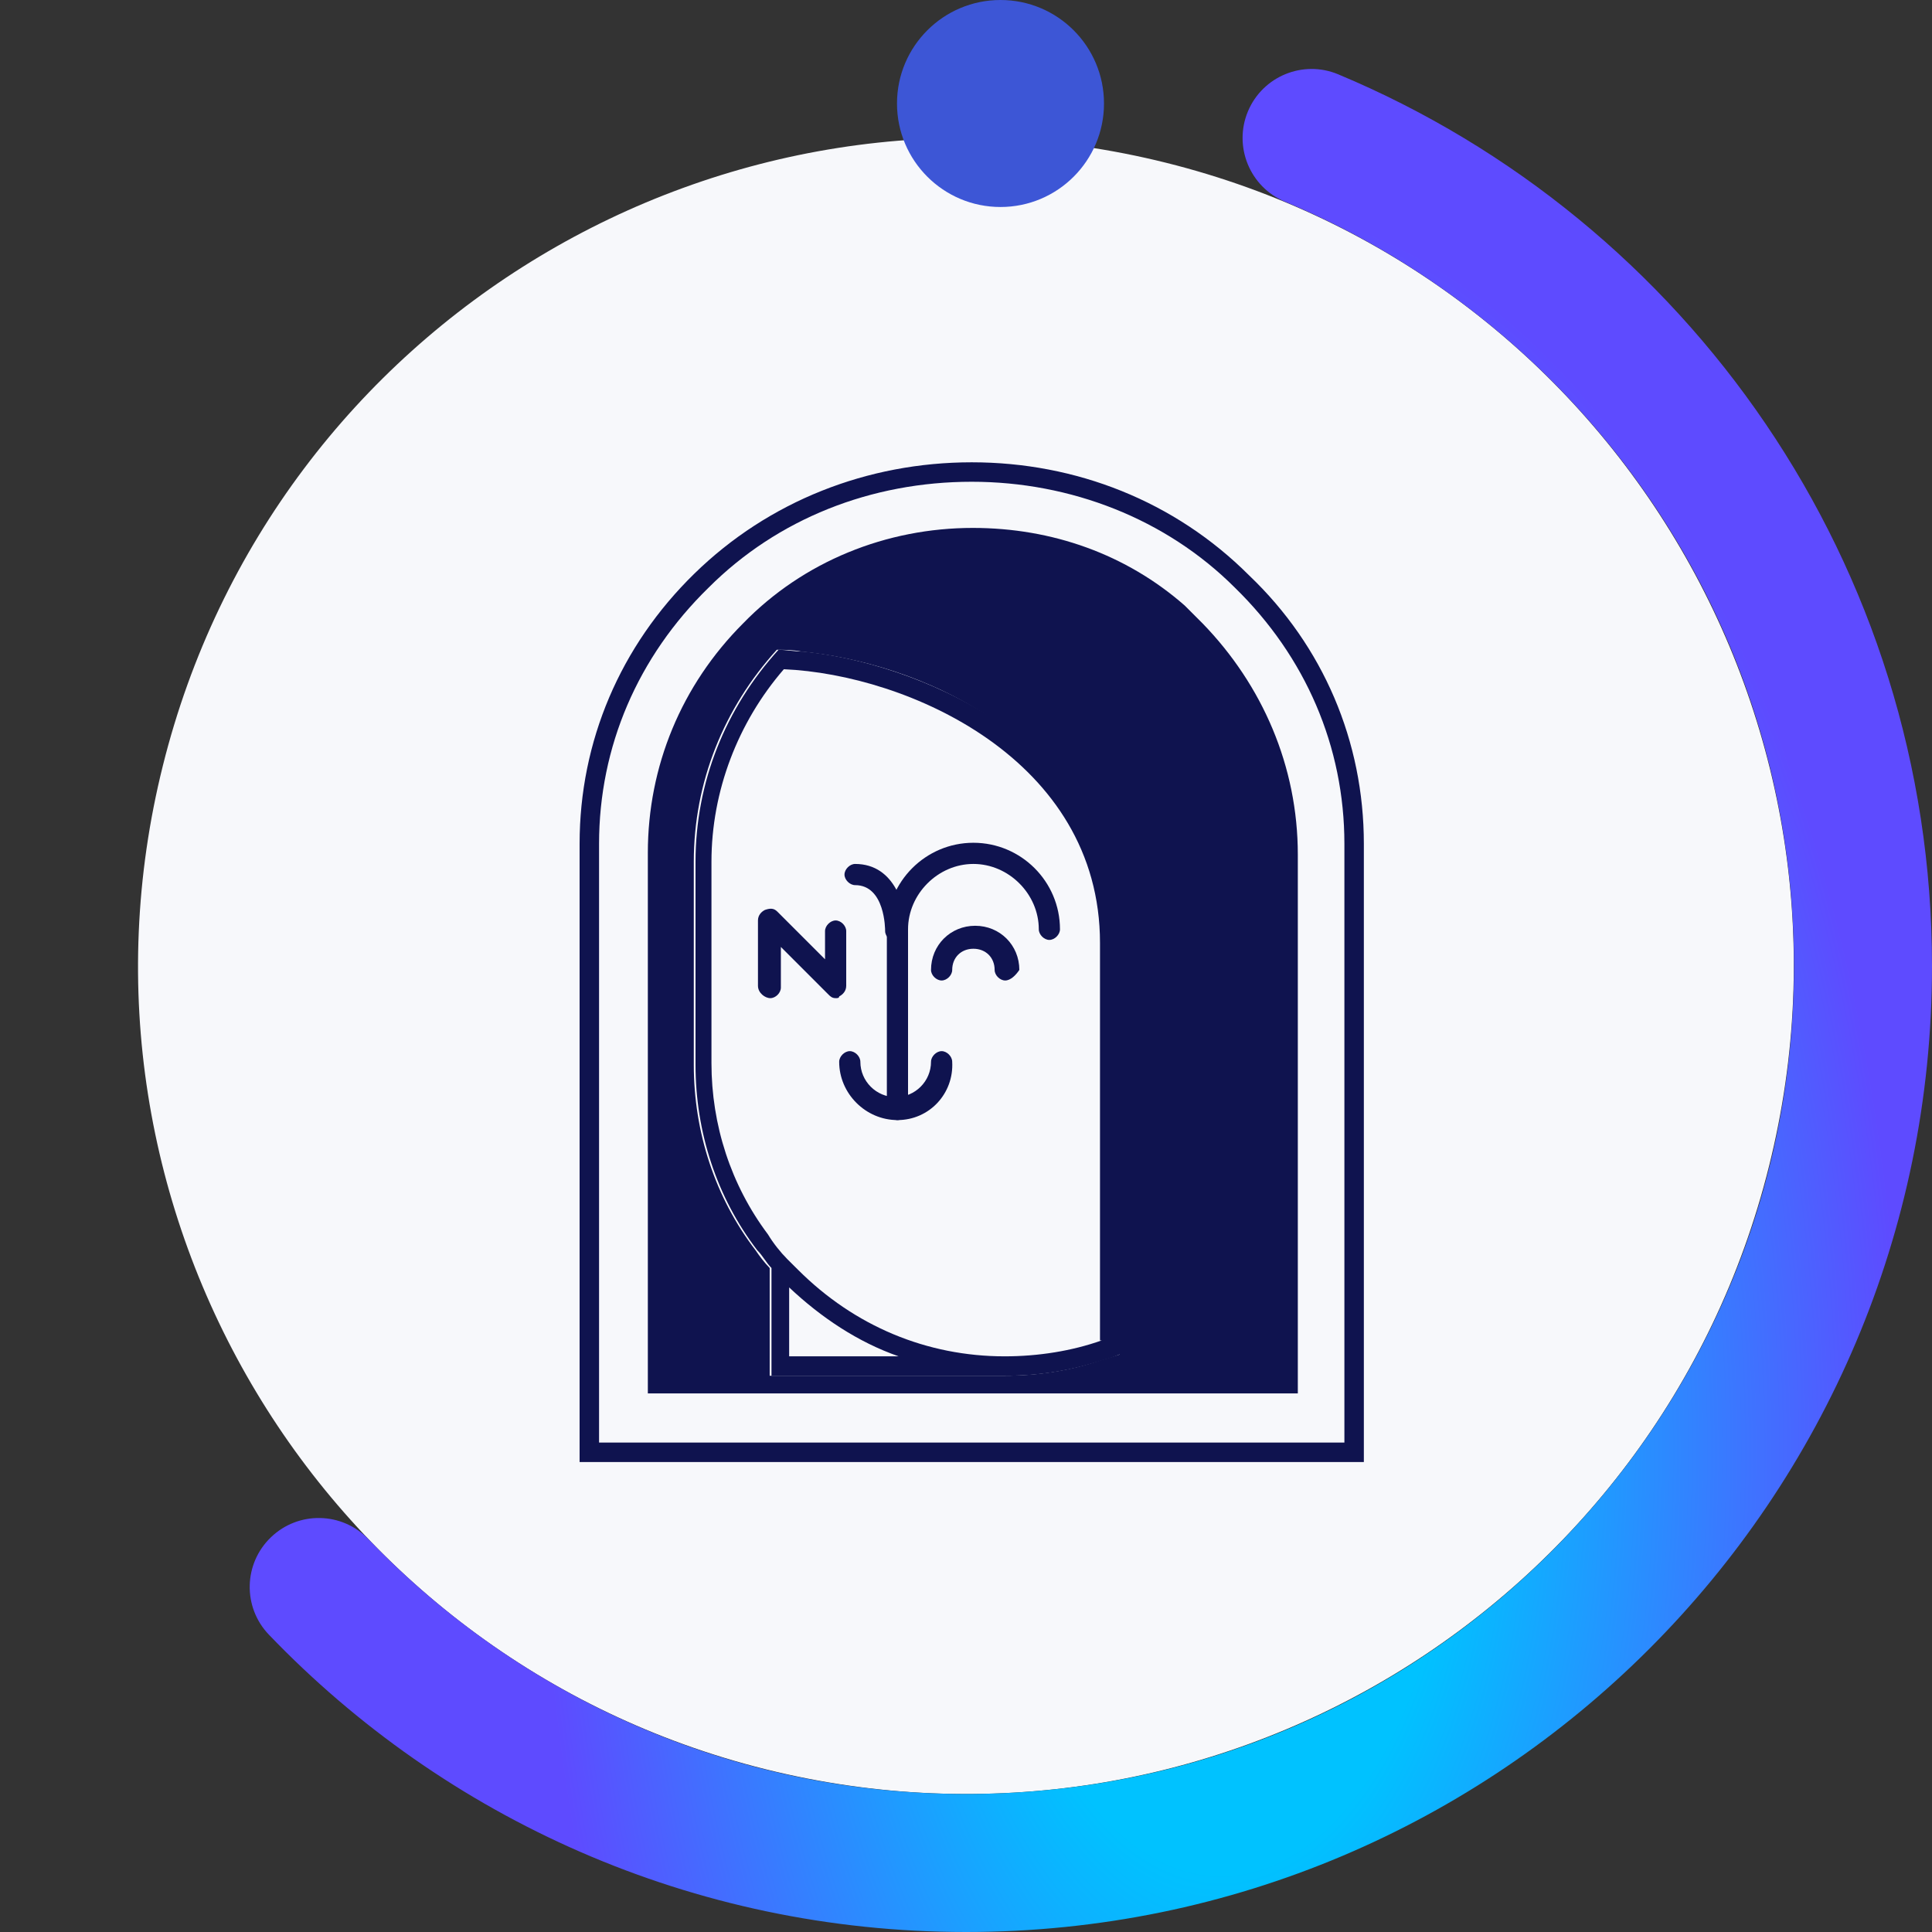 <svg width="28" height="28" viewBox="0 0 28 28" fill="none" xmlns="http://www.w3.org/2000/svg">
<rect x="0" y="0" width="28" height="28" fill="#333333" stroke="none"/>
<path fill-rule="evenodd" clip-rule="evenodd" d="M25.638 16.902C24.036 23.332 17.524 27.243 11.095 25.641C4.668 24.038 0.756 17.526 2.36 11.098C3.961 4.669 10.473 0.756 16.9 2.359C23.329 3.962 27.241 10.474 25.638 16.902Z" fill="#F7F8FB"/>
<path d="M14.083 6.982C15.516 6.982 16.899 7.519 17.897 8.517C18.921 9.516 19.484 10.821 19.484 12.229V20.83V20.907H19.407H8.758H8.682V20.83V12.229C8.682 10.821 9.245 9.516 10.269 8.517C11.267 7.519 12.624 6.982 14.083 6.982ZM14.083 6.7C12.572 6.7 11.139 7.263 10.064 8.313C8.989 9.362 8.4 10.745 8.4 12.229V20.83V21.189H8.758H19.407H19.766V20.83V12.229C19.766 10.745 19.177 9.362 18.102 8.338C17.027 7.263 15.593 6.7 14.083 6.7Z" fill="#0F134F"/>
<path d="M17.427 9.033C17.35 8.956 17.248 8.854 17.171 8.777C16.326 8.035 15.251 7.651 14.099 7.651C12.845 7.651 11.642 8.137 10.771 9.033C9.875 9.929 9.389 11.107 9.389 12.361V20.143V20.194H9.44H18.758H18.809V20.143V16.994V15.433V12.489V12.387C18.809 11.107 18.297 9.929 17.427 9.033ZM15.968 19.708C15.533 19.861 15.046 19.938 14.56 19.938H11.437H11.155V19.657V18.377C11.079 18.3 11.002 18.197 10.951 18.121C10.362 17.353 10.055 16.405 10.055 15.433V12.489C10.055 11.337 10.49 10.262 11.258 9.417C11.36 9.417 11.488 9.417 11.616 9.443C12.41 9.52 13.485 9.801 14.406 10.441C15.225 11.004 16.224 12.028 16.224 13.692V19.324V19.631C16.147 19.657 16.07 19.682 15.968 19.708Z" fill="#0F134F"/>
<path d="M14.432 10.441C13.51 9.827 12.435 9.52 11.642 9.443C11.514 9.443 11.386 9.417 11.283 9.417C10.515 10.262 10.08 11.337 10.08 12.489V15.433C10.08 16.405 10.387 17.353 10.976 18.121C11.053 18.197 11.104 18.3 11.181 18.377V19.657V19.938H11.463H14.585C15.072 19.938 15.533 19.861 15.993 19.708C16.096 19.682 16.173 19.657 16.275 19.605V19.298V13.666C16.249 12.003 15.251 11.004 14.432 10.441ZM11.437 19.657V18.658C11.898 19.093 12.435 19.452 13.024 19.657H11.437ZM15.968 19.426C15.533 19.58 15.046 19.657 14.56 19.657C13.434 19.657 12.384 19.221 11.565 18.402C11.514 18.351 11.463 18.3 11.411 18.249C11.309 18.146 11.207 18.018 11.13 17.89C10.592 17.174 10.311 16.303 10.311 15.407V12.489C10.311 11.465 10.695 10.467 11.36 9.699C13.152 9.776 15.942 11.004 15.942 13.666V19.426H15.968Z" fill="#0F134F"/>
<path d="M13.007 16.233C12.93 16.233 12.853 16.156 12.853 16.079V13.468C12.853 12.777 13.416 12.214 14.107 12.214C14.799 12.214 15.362 12.777 15.362 13.468C15.362 13.545 15.285 13.622 15.208 13.622C15.131 13.622 15.055 13.545 15.055 13.468C15.055 12.956 14.62 12.521 14.107 12.521C13.595 12.521 13.16 12.956 13.16 13.468V16.079C13.16 16.156 13.084 16.233 13.007 16.233Z" fill="#0F134F"/>
<path d="M14.568 14.21C14.492 14.21 14.415 14.134 14.415 14.057C14.415 13.878 14.287 13.75 14.107 13.75C13.928 13.75 13.8 13.878 13.8 14.057C13.8 14.134 13.723 14.21 13.647 14.21C13.57 14.21 13.493 14.134 13.493 14.057C13.493 13.698 13.775 13.417 14.133 13.417C14.492 13.417 14.773 13.698 14.773 14.057C14.722 14.134 14.645 14.21 14.568 14.21Z" fill="#0F134F"/>
<path d="M13.007 16.233C12.546 16.233 12.162 15.849 12.162 15.388C12.162 15.311 12.239 15.234 12.316 15.234C12.393 15.234 12.469 15.311 12.469 15.388C12.469 15.67 12.7 15.9 12.981 15.9C13.263 15.9 13.493 15.67 13.493 15.388C13.493 15.311 13.57 15.234 13.647 15.234C13.724 15.234 13.8 15.311 13.8 15.388C13.826 15.849 13.468 16.233 13.007 16.233Z" fill="#0F134F"/>
<path d="M12.111 14.466C12.06 14.466 12.034 14.441 12.008 14.415L11.317 13.724V14.313C11.317 14.39 11.241 14.466 11.164 14.466C11.087 14.466 10.985 14.39 10.985 14.287V13.34C10.985 13.263 11.036 13.212 11.087 13.187C11.164 13.161 11.215 13.161 11.266 13.212L11.957 13.903V13.494C11.957 13.417 12.034 13.34 12.111 13.34C12.188 13.34 12.264 13.417 12.264 13.494V14.287C12.264 14.364 12.213 14.415 12.162 14.441C12.162 14.466 12.136 14.466 12.111 14.466Z" fill="#0F134F"/>
<path d="M12.981 13.647C12.904 13.647 12.828 13.57 12.828 13.494C12.828 13.468 12.828 12.828 12.393 12.828C12.316 12.828 12.239 12.751 12.239 12.675C12.239 12.598 12.316 12.521 12.393 12.521C12.981 12.521 13.135 13.161 13.135 13.494C13.135 13.57 13.058 13.647 12.981 13.647Z" fill="#0F134F"/>
<path fill-rule="evenodd" clip-rule="evenodd" d="M18.086 1.614C18.299 1.105 18.885 0.864 19.394 1.077C24.447 3.189 28 8.178 28 14C28 21.732 21.732 28 14 28C10.03 28 6.444 26.346 3.898 23.692C3.515 23.294 3.528 22.661 3.927 22.279C4.325 21.896 4.958 21.909 5.341 22.308C7.526 24.585 10.597 26 14 26C20.627 26 26 20.627 26 14C26 9.013 22.957 4.734 18.623 2.923C18.114 2.71 17.873 2.124 18.086 1.614Z" fill="url(#paint0_angular)"/>
<circle cx="14.5" cy="1.5" r="1.5" fill="#3D56D6"/>
<defs>
<radialGradient id="paint0_angular" cx="0" cy="0" r="1" gradientUnits="userSpaceOnUse" gradientTransform="translate(17.674 20.952) rotate(90) scale(30.242 16.501)">
<stop offset="0.2" stop-color="#00C2FF"/>
<stop offset="0.592" stop-color="#5E4BFF"/>
</radialGradient>
</defs>
</svg>
